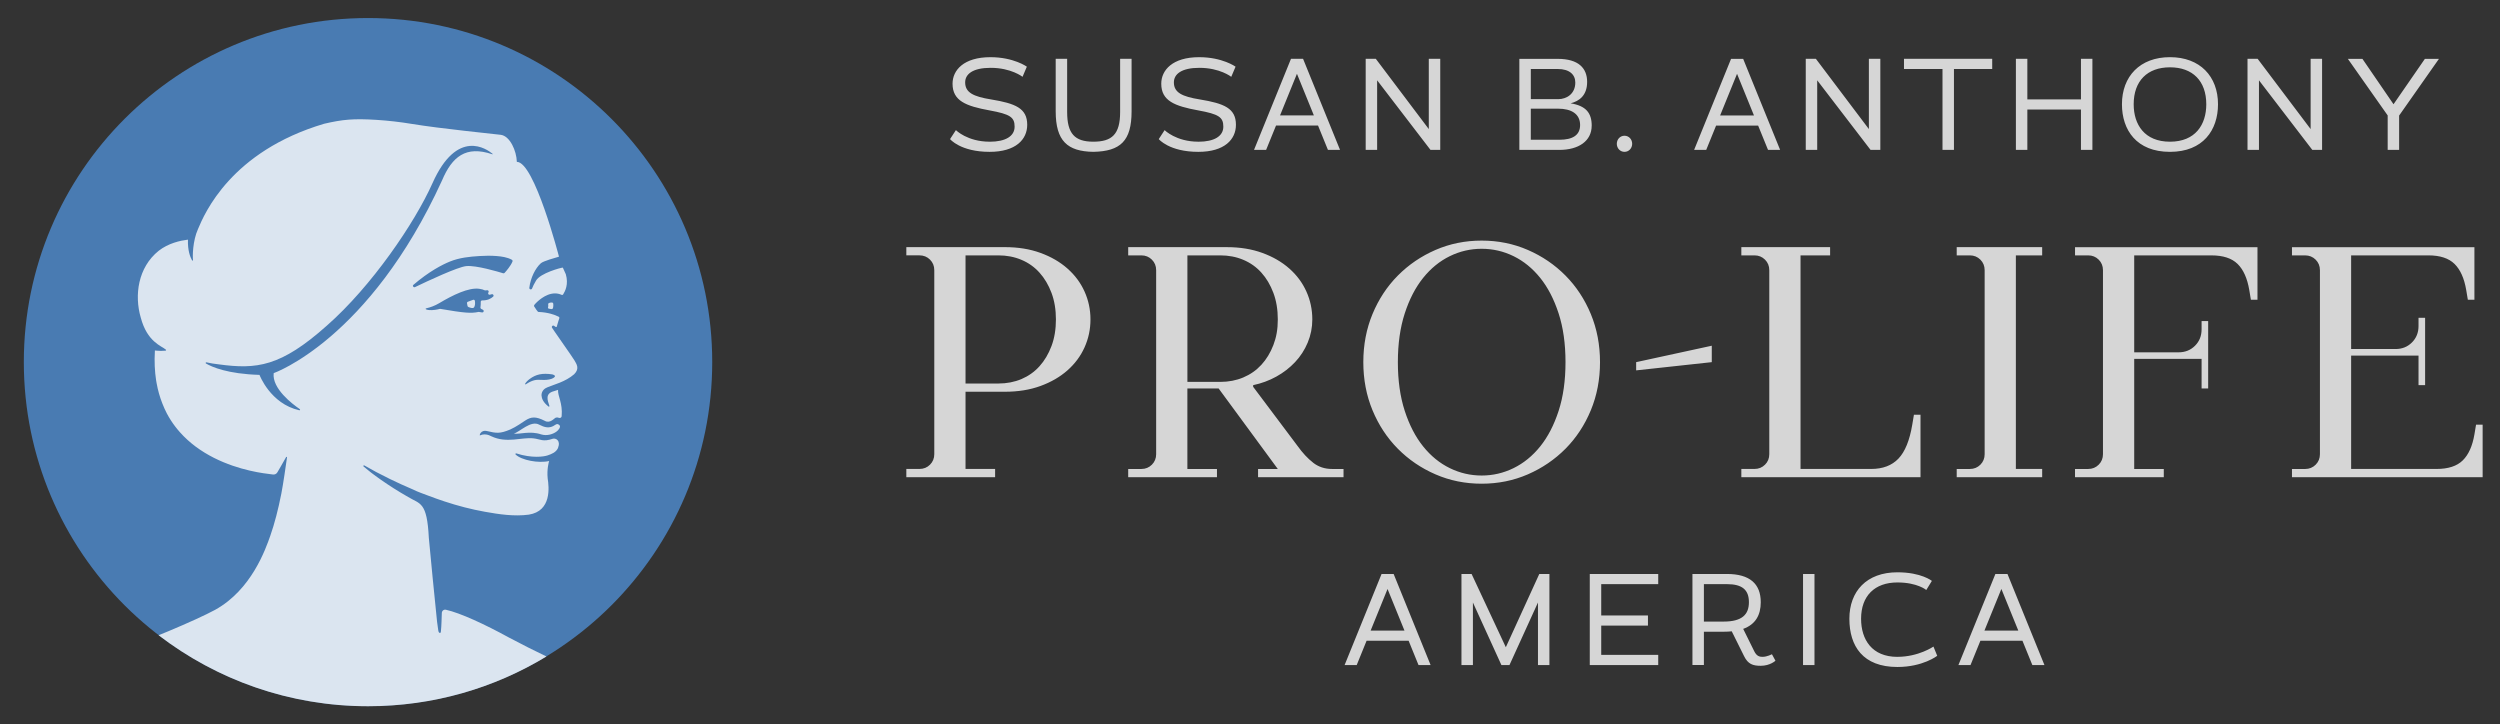 <svg width="214" height="62" viewBox="0 0 214 62" fill="none" xmlns="http://www.w3.org/2000/svg">
<rect x="0" y="0" width="214" height="62" fill="#333333" stroke="none"/>
<path d="M31.503 1.544C47.775 1.544 60.967 14.73 60.967 30.994C60.967 47.258 47.775 60.444 31.503 60.444C15.231 60.444 2.039 47.258 2.039 30.994C2.039 14.73 15.229 1.544 31.503 1.544Z" fill="#497BB2"/>
<path d="M47.03 26.432C47.148 26.456 47.281 26.493 47.325 26.392C47.373 26.282 47.373 26.037 47.349 25.959C47.312 25.842 47.024 25.898 46.942 25.975C46.9 26.014 46.939 26.088 46.932 26.189C46.926 26.319 46.836 26.403 47.03 26.432ZM46.706 33.229C46.763 33.197 46.828 33.162 46.9 33.135C47.385 32.93 48.401 32.687 49.148 32.035C49.652 31.54 49.337 31.144 49.164 30.836C48.844 30.331 47.875 28.977 47.497 28.415C47.416 28.295 47.337 28.176 47.258 28.058C47.182 27.945 47.323 27.813 47.433 27.894C47.474 27.923 47.509 27.95 47.542 27.973C47.573 27.996 47.612 27.998 47.644 27.988C47.647 27.982 47.654 27.978 47.655 27.971C47.768 27.572 47.836 27.359 47.877 27.246C47.895 27.193 47.872 27.136 47.822 27.111C47.475 26.936 46.911 26.738 46.095 26.702H46.086C46.07 26.702 46.059 26.702 46.052 26.691C45.946 26.566 45.856 26.446 45.785 26.319L45.734 26.246C45.701 26.201 45.704 26.142 45.738 26.099C45.938 25.853 46.673 25.116 47.508 25.116C47.692 25.116 47.88 25.152 48.069 25.237C48.119 25.261 48.178 25.245 48.207 25.198C48.378 24.926 48.683 24.334 48.435 23.478C48.434 23.47 48.43 23.462 48.426 23.456C48.406 23.416 48.182 22.906 48.178 22.906C48.032 22.906 46.253 23.377 45.886 24.016C45.71 24.32 45.614 24.504 45.546 24.692C45.496 24.828 45.293 24.78 45.31 24.634C45.417 23.762 45.836 22.954 46.292 22.539C46.512 22.339 47.54 22.066 47.849 21.971C47.849 21.971 45.743 13.835 44.242 13.856C44.215 12.916 43.657 11.642 42.866 11.54C42.308 11.467 37.715 11.014 35.26 10.608C34.258 10.443 33.25 10.325 32.236 10.261C30.244 10.136 29.327 10.227 27.744 10.594C19.774 12.963 17.512 18.259 16.946 19.612C16.488 20.628 16.479 21.964 16.521 22.257C16.527 22.305 16.464 22.328 16.441 22.285C16.264 21.971 16.062 21.423 16.088 20.513C15.918 20.533 15.727 20.564 15.525 20.606C15.121 20.693 14.666 20.832 14.226 21.058C14.006 21.172 13.789 21.306 13.584 21.466C11.804 22.897 11.494 25.274 12.047 27.181C12.601 29.272 13.813 29.602 14.198 29.929C14.232 29.959 14.217 30.014 14.17 30.017C14.057 30.027 13.888 30.038 13.77 30.036C13.521 30.035 13.258 30 13.258 30V30.028C13.203 30.946 13.246 31.781 13.362 32.547C13.375 32.629 13.39 32.71 13.404 32.79C13.516 33.418 13.682 33.993 13.891 34.523C14.011 34.827 14.138 35.12 14.283 35.394C14.494 35.791 14.73 36.158 14.987 36.496C15.122 36.675 15.264 36.844 15.408 37.006C15.816 37.465 16.262 37.865 16.729 38.215C18.774 39.747 21.21 40.308 22.56 40.511C22.563 40.511 22.564 40.511 22.567 40.511L23.033 40.573L23.366 40.618C23.516 40.638 23.664 40.567 23.74 40.437C23.808 40.319 23.901 40.161 24.008 39.976C24.124 39.776 24.357 39.369 24.492 39.127C24.514 39.088 24.574 39.108 24.568 39.152C24.484 39.751 24.244 41.433 24.084 42.244C23.813 43.628 23.498 44.828 23.144 45.84C22.729 47.027 21.519 50.485 18.416 52.201C17.636 52.626 16.127 53.316 14.406 54.036C14.279 54.089 13.981 54.211 13.573 54.376C18.542 58.187 24.757 60.455 31.504 60.455C37.096 60.455 42.325 58.899 46.779 56.195C45.806 55.729 44.71 55.183 43.552 54.566C41.494 53.436 39.394 52.466 38.168 52.193C37.992 52.154 37.828 52.286 37.82 52.465C37.803 52.897 37.792 53.588 37.741 54.049C37.733 54.118 37.704 54.231 37.612 54.166C37.541 54.115 37.529 54.035 37.515 53.954C37.501 53.872 37.433 53.381 37.413 53.218C37.322 52.447 36.738 46.424 36.708 46.043C36.553 42.924 35.966 43.168 34.934 42.541C33.187 41.545 31.779 40.506 31.121 39.931C31.07 39.886 31.127 39.807 31.186 39.841C31.503 40.026 31.845 40.215 32.208 40.409C32.58 40.607 32.976 40.807 33.388 41.008C34.007 41.309 34.665 41.61 35.344 41.898C35.77 42.112 36.24 42.269 36.685 42.438C37.138 42.61 37.594 42.772 38.054 42.924C39.188 43.299 40.34 43.599 41.516 43.809C42.744 44.029 44.019 44.22 45.265 44.054C47.23 43.744 46.996 41.695 46.881 40.954C46.797 40.144 46.996 39.494 47.002 39.479C47.004 39.474 47.007 39.466 47.008 39.462C46.117 39.675 44.645 39.398 44.138 38.908C44.094 38.866 44.136 38.794 44.194 38.811C45.524 39.24 46.54 39.097 46.883 38.98C47.238 38.857 47.587 38.722 47.762 38.359C48.027 37.671 47.548 37.49 47.323 37.555C46.462 37.854 46.253 37.583 45.661 37.524C44.673 37.403 43.381 37.98 42.049 37.341C41.917 37.27 41.793 37.225 41.682 37.203C41.618 37.189 41.553 37.183 41.485 37.183C41.424 37.183 41.362 37.189 41.302 37.2C41.255 37.209 41.209 37.222 41.164 37.239C41.144 37.247 41.125 37.254 41.105 37.264C41.097 37.268 41.077 37.279 41.071 37.267C41.066 37.259 41.069 37.247 41.071 37.239C41.071 37.228 41.074 37.217 41.075 37.206C41.08 37.186 41.086 37.164 41.094 37.146C41.105 37.115 41.12 37.087 41.142 37.061C41.252 36.913 41.454 36.836 41.677 36.896C42.491 37.087 42.779 37.141 43.681 36.763C44.192 36.534 44.721 36.152 44.954 36.002C45.482 35.655 45.873 35.642 46.628 36.021C47.086 36.287 47.441 35.793 47.578 35.751C47.667 35.723 47.74 35.724 47.827 35.763C47.939 35.814 48.069 35.748 48.078 35.628C48.178 34.498 47.734 33.911 47.768 33.373C47.542 33.451 47.39 33.492 47.39 33.492C46.653 33.694 46.859 34.255 47.03 34.745C47.047 34.791 46.991 34.83 46.953 34.799C46.506 34.453 46.373 34.12 46.355 33.868C46.337 33.607 46.48 33.359 46.706 33.229ZM23.427 31.944C23.273 33.255 25.024 34.585 25.663 35.022C25.711 35.056 25.677 35.132 25.619 35.12C23.13 34.556 22.214 32.09 22.214 32.09C19.48 32.009 18.139 31.412 17.631 31.115C17.579 31.084 17.61 31.003 17.67 31.016C18.027 31.096 18.38 31.152 18.725 31.189C21.969 31.629 24.023 31.402 27.984 27.869C31.811 24.506 35.508 19.073 37.016 15.691C39.132 10.94 41.68 12.758 42.17 13.171C42.189 13.186 42.17 13.215 42.147 13.208C39.875 12.433 38.698 13.417 37.84 15.441C31.611 29.077 23.425 31.942 23.425 31.942L23.427 31.944ZM42.215 25.389C42.027 25.564 41.73 25.722 41.274 25.715C41.206 25.715 41.15 25.769 41.151 25.839C41.154 25.947 41.156 26.149 41.127 26.314C41.117 26.366 41.145 26.418 41.192 26.442L41.337 26.516C41.461 26.579 41.399 26.769 41.261 26.744C41.261 26.744 41.083 26.713 41.002 26.702C40.981 26.699 40.974 26.699 40.953 26.703C40.315 26.837 39.76 26.793 37.688 26.44C37.668 26.437 37.648 26.439 37.628 26.445C37.523 26.482 37.039 26.581 36.694 26.538C36.44 26.511 36.363 26.42 36.505 26.387C36.843 26.31 37.222 26.175 37.599 25.95C38.754 25.261 40.115 24.591 41.029 24.721C41.241 24.752 41.378 24.794 41.461 24.839C41.474 24.845 41.486 24.851 41.5 24.853C41.553 24.861 41.613 24.861 41.682 24.845C41.789 24.82 41.876 24.936 41.813 25.028L41.806 25.039C41.742 25.13 41.818 25.251 41.928 25.23C41.978 25.22 42.031 25.206 42.085 25.188C42.209 25.146 42.307 25.301 42.212 25.391L42.215 25.389ZM43.868 22.388C43.713 22.768 43.335 23.204 43.194 23.357C43.163 23.391 43.114 23.405 43.068 23.391C42.672 23.269 40.753 22.692 39.908 22.779C39.163 22.855 36.589 24.064 35.528 24.575C35.41 24.633 35.283 24.471 35.383 24.386C36.712 23.247 37.839 22.66 38.52 22.385C39.334 22.057 40.191 21.968 41.06 21.916C41.536 21.888 42.015 21.878 42.491 21.916C42.936 21.951 43.415 22.016 43.814 22.235C43.868 22.264 43.89 22.331 43.867 22.388H43.868ZM45.721 32.553C45.49 32.617 45.259 32.733 45.061 32.866C45 32.907 44.903 32.931 44.955 32.84C44.988 32.786 45.036 32.718 45.11 32.64C45.18 32.567 45.256 32.502 45.337 32.443C45.878 32.043 46.416 31.918 47.281 32.048C47.342 32.066 47.486 32.11 47.503 32.184C47.528 32.299 47.28 32.404 47.201 32.432C47.074 32.477 46.935 32.501 46.794 32.513C46.661 32.524 46.526 32.524 46.399 32.519C46.171 32.513 45.946 32.491 45.723 32.553H45.721ZM47.855 36.366C47.728 36.276 47.677 36.266 47.48 36.397C47.401 36.45 47.317 36.498 47.227 36.527C46.908 36.633 46.61 36.583 46.177 36.362C45.453 35.935 44.487 36.985 43.977 37.116C44.485 37.197 45.351 36.855 46.329 37.186C46.818 37.332 47.308 37.174 47.619 36.957C47.723 36.884 47.813 36.794 47.877 36.685C47.984 36.506 47.933 36.43 47.855 36.366ZM40.505 25.662L40.047 25.831C39.996 25.849 39.967 25.905 39.976 25.963L40.018 26.181C40.025 26.228 40.055 26.266 40.097 26.28C40.097 26.28 40.516 26.476 40.593 26.284C40.646 26.191 40.689 26.037 40.654 25.764C40.644 25.688 40.571 25.639 40.505 25.663V25.662Z" fill="white" fill-opacity="0.8"/>
<path d="M128.899 55.403L125.97 49.135H125.101V56.929H126.081V51.573L128.521 56.929H129.211L131.65 51.573V56.929H132.63V49.135H131.762L128.899 55.403ZM118.261 49.135L115.098 56.929H116.134L116.98 54.847H120.578L121.425 56.929H122.46L119.297 49.135H118.261ZM117.326 53.979L118.774 50.416L120.223 53.979H117.326ZM154.34 56.929H155.32V49.135H154.34V56.929ZM162.416 56.227C160.244 56.227 159.309 54.757 159.309 52.964C159.309 51.005 160.478 49.858 162.416 49.858C164.132 49.858 164.89 50.504 164.89 50.504L165.369 49.724C165.369 49.724 164.467 48.989 162.418 48.989C159.779 48.989 158.307 50.615 158.307 52.964C158.307 55.312 159.465 57.094 162.418 57.094C164.601 57.094 165.826 56.137 165.826 56.137L165.504 55.346C165.504 55.346 164.234 56.225 162.418 56.225L162.416 56.227ZM170.804 49.134L167.641 56.927H168.677L169.523 54.845H173.121L173.968 56.927H175.004L171.84 49.134H170.804ZM169.869 53.977L171.318 50.414L172.766 53.977H169.869ZM150.878 56.227C150.611 56.227 150.366 56.16 150.164 55.748L149.217 53.832C150.263 53.453 150.721 52.663 150.721 51.549C150.721 49.968 149.773 49.132 147.824 49.132H144.873V56.925H145.853V54.075H147.547C147.792 54.075 148.026 54.064 148.237 54.041L149.294 56.168C149.628 56.846 150.04 56.992 150.719 56.992C151.521 56.992 151.979 56.558 151.979 56.558L151.678 56.002C151.678 56.002 151.265 56.225 150.876 56.225L150.878 56.227ZM147.547 53.209H145.853V50.002H147.824C149.139 50.002 149.707 50.492 149.707 51.549C149.707 52.606 149.116 53.207 147.545 53.207L147.547 53.209ZM136.085 56.927H141.944V56.059H137.065V53.554H141.065V52.686H137.065V50.003H141.944V49.135H136.085V56.929V56.927ZM117.883 6.874L122.45 12.831H123.285V5.036H122.305V11.049L117.771 5.036H116.903V12.83H117.883V6.874ZM146.898 10.749H150.496L151.343 12.831H152.379L149.215 5.038H148.179L145.016 12.831H146.052L146.898 10.749ZM148.691 6.318L150.139 9.881H147.243L148.691 6.318ZM136.25 10.76C136.25 9.669 135.759 9.057 134.444 8.845C135.18 8.655 135.859 8.176 135.859 7.008C135.859 5.839 135.124 5.038 133.342 5.038H130.056V12.831H133.486C135.124 12.831 136.248 12.075 136.248 10.76H136.25ZM131.036 5.906H133.342C134.344 5.906 134.846 6.385 134.846 7.064C134.846 8.021 134.122 8.488 133.376 8.488H131.038V5.906H131.036ZM131.036 9.302H133.374C134.5 9.302 135.257 9.747 135.257 10.704C135.257 11.583 134.6 11.963 133.486 11.963H131.036V9.302ZM139.056 12.998C139.435 12.998 139.714 12.687 139.714 12.309C139.714 11.931 139.435 11.619 139.056 11.619C138.678 11.619 138.399 11.931 138.399 12.309C138.399 12.687 138.678 12.998 139.056 12.998ZM185.75 12.998C188.591 12.998 189.861 11.128 189.861 8.924C189.861 6.541 188.324 4.894 185.75 4.894C183.176 4.894 181.639 6.541 181.639 8.924C181.639 11.128 182.886 12.998 185.75 12.998ZM185.75 5.762C187.689 5.762 188.858 6.93 188.858 8.924C188.858 10.672 187.923 12.13 185.75 12.13C183.578 12.13 182.643 10.672 182.643 8.924C182.643 6.93 183.812 5.762 185.75 5.762ZM204.385 12.831H205.365V9.892L208.774 5.038H207.57L204.886 8.924L202.224 5.038H200.977L204.385 9.881V12.831ZM155.553 6.874L160.12 12.831H160.956V5.036H159.976V11.049L155.441 5.036H154.573V12.83H155.553V6.874ZM173.541 9.379H178.13V12.831H179.11V5.036H178.13V8.51H173.541V5.036H172.561V12.83H173.541V9.378V9.379ZM198.77 12.831V5.036H197.79V11.049L193.256 5.036H192.387V12.83H193.367V6.874L197.934 12.831H198.77ZM84.71 12.129C82.805 12.129 81.825 11.139 81.825 11.139L81.324 11.907C81.324 11.907 82.216 12.998 84.711 12.998C86.961 12.998 87.93 11.929 87.93 10.683C87.93 9.269 86.929 8.857 84.834 8.511C83.319 8.266 82.618 7.921 82.618 7.053C82.618 6.34 83.275 5.806 84.801 5.806C86.561 5.806 87.53 6.575 87.53 6.575L87.898 5.707C87.898 5.707 86.772 4.895 84.779 4.895C82.495 4.895 81.538 6.008 81.538 7.166C81.538 8.635 82.686 9.08 84.702 9.449C86.462 9.771 86.851 10.029 86.851 10.841C86.851 11.653 86.082 12.132 84.713 12.132L84.71 12.129ZM102.576 12.129C100.671 12.129 99.691 11.139 99.691 11.139L99.19 11.907C99.19 11.907 100.082 12.998 102.577 12.998C104.827 12.998 105.796 11.929 105.796 10.683C105.796 9.269 104.795 8.857 102.7 8.511C101.185 8.266 100.484 7.921 100.484 7.053C100.484 6.34 101.141 5.806 102.667 5.806C104.427 5.806 105.396 6.575 105.396 6.575L105.764 5.707C105.764 5.707 104.638 4.895 102.645 4.895C100.361 4.895 99.404 6.008 99.404 7.166C99.404 8.635 100.552 9.08 102.568 9.449C104.328 9.771 104.717 10.029 104.717 10.841C104.717 11.653 103.948 12.132 102.579 12.132L102.576 12.129ZM170.533 5.036H162.981V5.904H166.278V12.83H167.258V5.906H170.533V5.038V5.036ZM96.863 5.036H95.883V9.59C95.883 11.504 95.18 12.129 93.588 12.129C91.995 12.129 91.348 11.439 91.348 9.59V5.036H90.368V9.534C90.368 12.061 91.37 12.963 93.588 12.997C95.915 12.952 96.863 12.062 96.863 9.534V5.036ZM109.227 10.748H112.824L113.671 12.83H114.707L111.543 5.036H110.508L107.344 12.83H108.38L109.227 10.748ZM111.019 6.316L112.468 9.88H109.571L111.019 6.316ZM91.372 22.984C90.734 22.421 89.965 21.976 89.064 21.648C88.163 21.319 87.15 21.155 86.025 21.155H77.582V21.858H78.708C79.065 21.858 79.364 21.981 79.609 22.224C79.853 22.468 79.975 22.768 79.975 23.125V38.876C79.975 39.232 79.853 39.533 79.609 39.776C79.366 40.02 79.065 40.142 78.708 40.142H77.582V40.846H85.181V40.142H82.649V33.533H86.026C87.152 33.533 88.165 33.369 89.066 33.04C89.967 32.711 90.736 32.267 91.373 31.704C92.01 31.141 92.499 30.486 92.837 29.735C93.175 28.985 93.344 28.189 93.344 27.345C93.344 26.502 93.175 25.705 92.837 24.955C92.499 24.205 92.012 23.549 91.373 22.987L91.372 22.984ZM90.007 29.622C89.754 30.297 89.411 30.875 88.98 31.352C88.549 31.829 88.033 32.195 87.433 32.45C86.833 32.702 86.175 32.829 85.463 32.829H82.649V21.86H85.463C86.177 21.86 86.833 21.987 87.433 22.24C88.033 22.492 88.549 22.858 88.98 23.337C89.411 23.814 89.754 24.393 90.007 25.067C90.26 25.741 90.387 26.501 90.387 27.345C90.387 28.19 90.26 28.948 90.007 29.624V29.622ZM112.406 39.607C111.945 39.251 111.5 38.773 111.069 38.172L107.27 33.11V32.969C107.983 32.818 108.644 32.575 109.253 32.237C109.862 31.899 110.397 31.487 110.856 31C111.315 30.514 111.677 29.956 111.94 29.326C112.202 28.698 112.334 28.037 112.334 27.344C112.334 26.501 112.165 25.704 111.827 24.954C111.489 24.203 111.002 23.548 110.363 22.985C109.726 22.422 108.957 21.978 108.056 21.649C107.155 21.32 106.142 21.156 105.016 21.156H96.574V21.86H97.7C98.057 21.86 98.356 21.982 98.601 22.226C98.844 22.469 98.967 22.77 98.967 23.126V38.877C98.967 39.234 98.844 39.535 98.601 39.778C98.358 40.021 98.057 40.144 97.7 40.144H96.574V40.847H104.173V40.144H101.64V33.252H104.314L109.379 40.144H107.69V40.847H115.006V40.144H114.021C113.403 40.144 112.863 39.965 112.404 39.609L112.406 39.607ZM104.457 32.688H101.642V21.86H104.457C105.17 21.86 105.826 21.987 106.426 22.24C107.026 22.492 107.543 22.858 107.974 23.337C108.405 23.814 108.747 24.393 109 25.067C109.253 25.741 109.38 26.501 109.38 27.345C109.38 28.19 109.253 28.883 109 29.539C108.747 30.196 108.405 30.758 107.974 31.227C107.543 31.696 107.026 32.056 106.426 32.31C105.826 32.563 105.168 32.69 104.457 32.69V32.688ZM211.951 36.345L211.81 37.188C211.641 38.181 211.308 38.922 210.811 39.41C210.314 39.899 209.568 40.142 208.574 40.142H201.257V30.439H207.026V32.97H207.589V27.204H207.026V27.908C207.026 28.471 206.839 28.939 206.463 29.314C206.088 29.689 205.62 29.877 205.057 29.877H201.257V21.86H207.87C208.864 21.86 209.61 22.103 210.107 22.591C210.604 23.08 210.937 23.821 211.106 24.814L211.247 25.657H211.81V21.158H196.193V21.861H197.319C197.675 21.861 197.975 21.984 198.22 22.227C198.463 22.471 198.586 22.771 198.586 23.128V38.879C198.586 39.235 198.463 39.536 198.22 39.779C197.976 40.023 197.675 40.145 197.319 40.145H196.193V40.849H212.514V36.349H211.951V36.345ZM151.085 39.776C150.842 40.02 150.541 40.142 150.184 40.142H149.059V40.846H164.395V35.501H163.832L163.691 36.345C163.466 37.695 163.072 38.665 162.509 39.255C161.947 39.846 161.168 40.142 160.174 40.142H154.125V21.86H156.657V21.156H149.059V21.86H150.184C150.541 21.86 150.84 21.982 151.085 22.226C151.329 22.469 151.451 22.77 151.451 23.126V38.877C151.451 39.234 151.329 39.535 151.085 39.778V39.776ZM177.621 21.86H178.747C179.104 21.86 179.403 21.982 179.648 22.226C179.892 22.469 180.014 22.77 180.014 23.126V38.877C180.014 39.234 179.892 39.535 179.648 39.778C179.405 40.021 179.104 40.144 178.747 40.144H177.621V40.847H185.22V40.144H182.688V30.721H188.456V33.252H189.019V27.486H188.456V28.19C188.456 28.753 188.269 29.221 187.893 29.596C187.518 29.971 187.05 30.159 186.487 30.159H182.688V21.861H189.3C190.294 21.861 191.04 22.105 191.538 22.593C192.034 23.081 192.367 23.822 192.536 24.816L192.677 25.659H193.24V21.159H177.623V21.863L177.621 21.86ZM146.528 29.594L140.055 31V31.704L146.528 31V29.594ZM136.961 31C136.961 29.518 136.698 28.145 136.174 26.88C135.648 25.614 134.925 24.518 134.007 23.59C133.088 22.661 132.013 21.93 130.785 21.396C129.555 20.862 128.238 20.595 126.83 20.595C125.422 20.595 124.106 20.862 122.876 21.396C121.648 21.931 120.573 22.663 119.654 23.59C118.734 24.518 118.011 25.616 117.487 26.88C116.962 28.147 116.7 29.52 116.7 31C116.7 32.48 116.962 33.855 117.487 35.12C118.013 36.386 118.734 37.482 119.654 38.411C120.573 39.339 121.646 40.071 122.876 40.604C124.104 41.139 125.422 41.405 126.83 41.405C128.238 41.405 129.555 41.139 130.785 40.604C132.013 40.069 133.088 39.338 134.007 38.411C134.927 37.482 135.648 36.386 136.174 35.12C136.699 33.854 136.961 32.48 136.961 31ZM133.416 35.178C133.022 36.386 132.497 37.4 131.841 38.215C131.183 39.031 130.423 39.649 129.561 40.072C128.698 40.494 127.789 40.705 126.832 40.705C125.875 40.705 124.965 40.494 124.103 40.072C123.239 39.651 122.479 39.032 121.823 38.215C121.166 37.4 120.641 36.386 120.248 35.178C119.854 33.968 119.657 32.575 119.657 31C119.657 29.425 119.854 28.034 120.248 26.823C120.641 25.612 121.167 24.6 121.823 23.785C122.479 22.97 123.239 22.351 124.103 21.928C124.965 21.506 125.875 21.296 126.832 21.296C127.789 21.296 128.699 21.506 129.561 21.928C130.423 22.35 131.183 22.968 131.841 23.785C132.497 24.6 133.022 25.614 133.416 26.823C133.81 28.032 134.007 29.425 134.007 31C134.007 32.575 133.81 33.967 133.416 35.178ZM174.81 40.142H172.558V21.86H174.81V21.156H167.494V21.86H168.619C168.976 21.86 169.275 21.982 169.52 22.226C169.764 22.469 169.886 22.77 169.886 23.126V38.877C169.886 39.234 169.764 39.535 169.52 39.778C169.277 40.021 168.976 40.144 168.619 40.144H167.494V40.847H174.81V40.144V40.142Z" fill="white" fill-opacity="0.8"/>
</svg>
